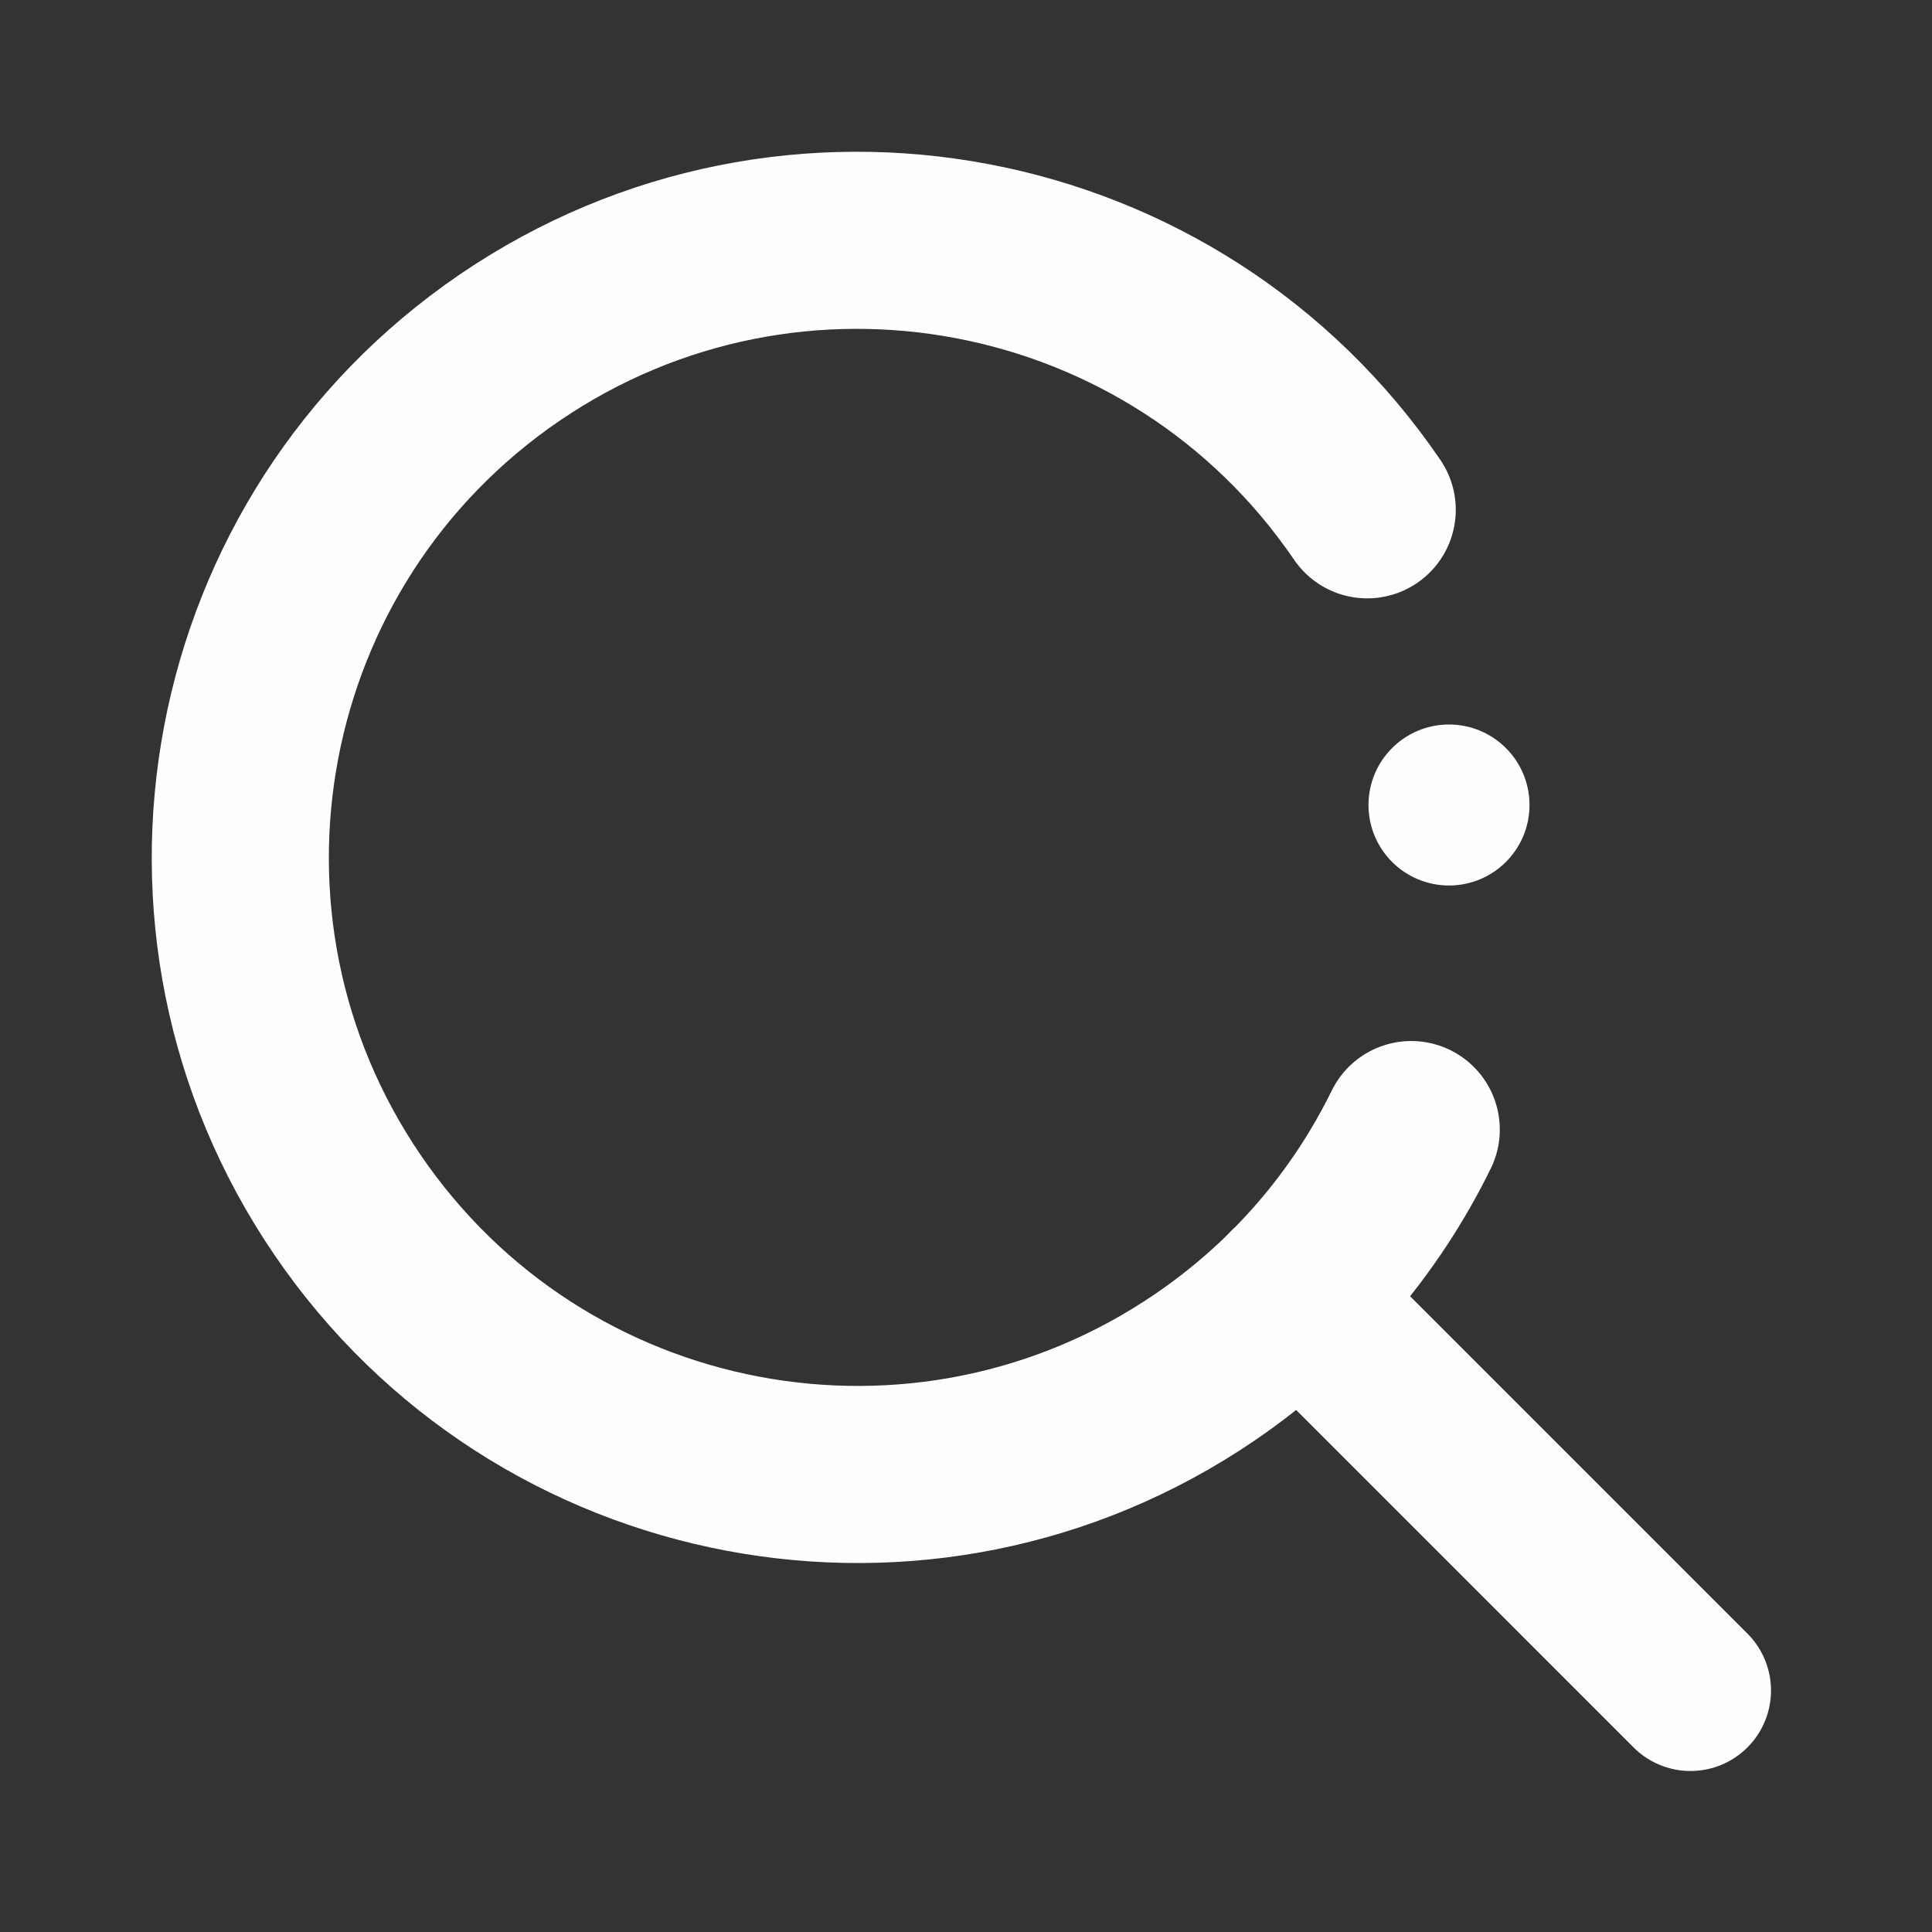 <svg width="24" height="24" viewBox="0 0 24 24" fill="none" xmlns="http://www.w3.org/2000/svg">
<rect x="0" y="0" width="24" height="24" fill="#333333" stroke="none"/>
<path d="M16.984 6.333C14.6 2.836 9.831 1.933 6.333 4.317C2.836 6.702 1.933 11.47 4.317 14.968C6.702 18.466 11.47 19.369 14.968 16.984C16.104 16.21 16.966 15.184 17.531 14.032" stroke="#FFFEFE" stroke-width="2.2" stroke-linecap="round"/>
<path d="M16 16L21 21" stroke="#FFFEFE" stroke-width="2" stroke-linecap="round"/>
<circle cx="18" cy="10" r="1" fill="#FFFEFE"/>
</svg>
